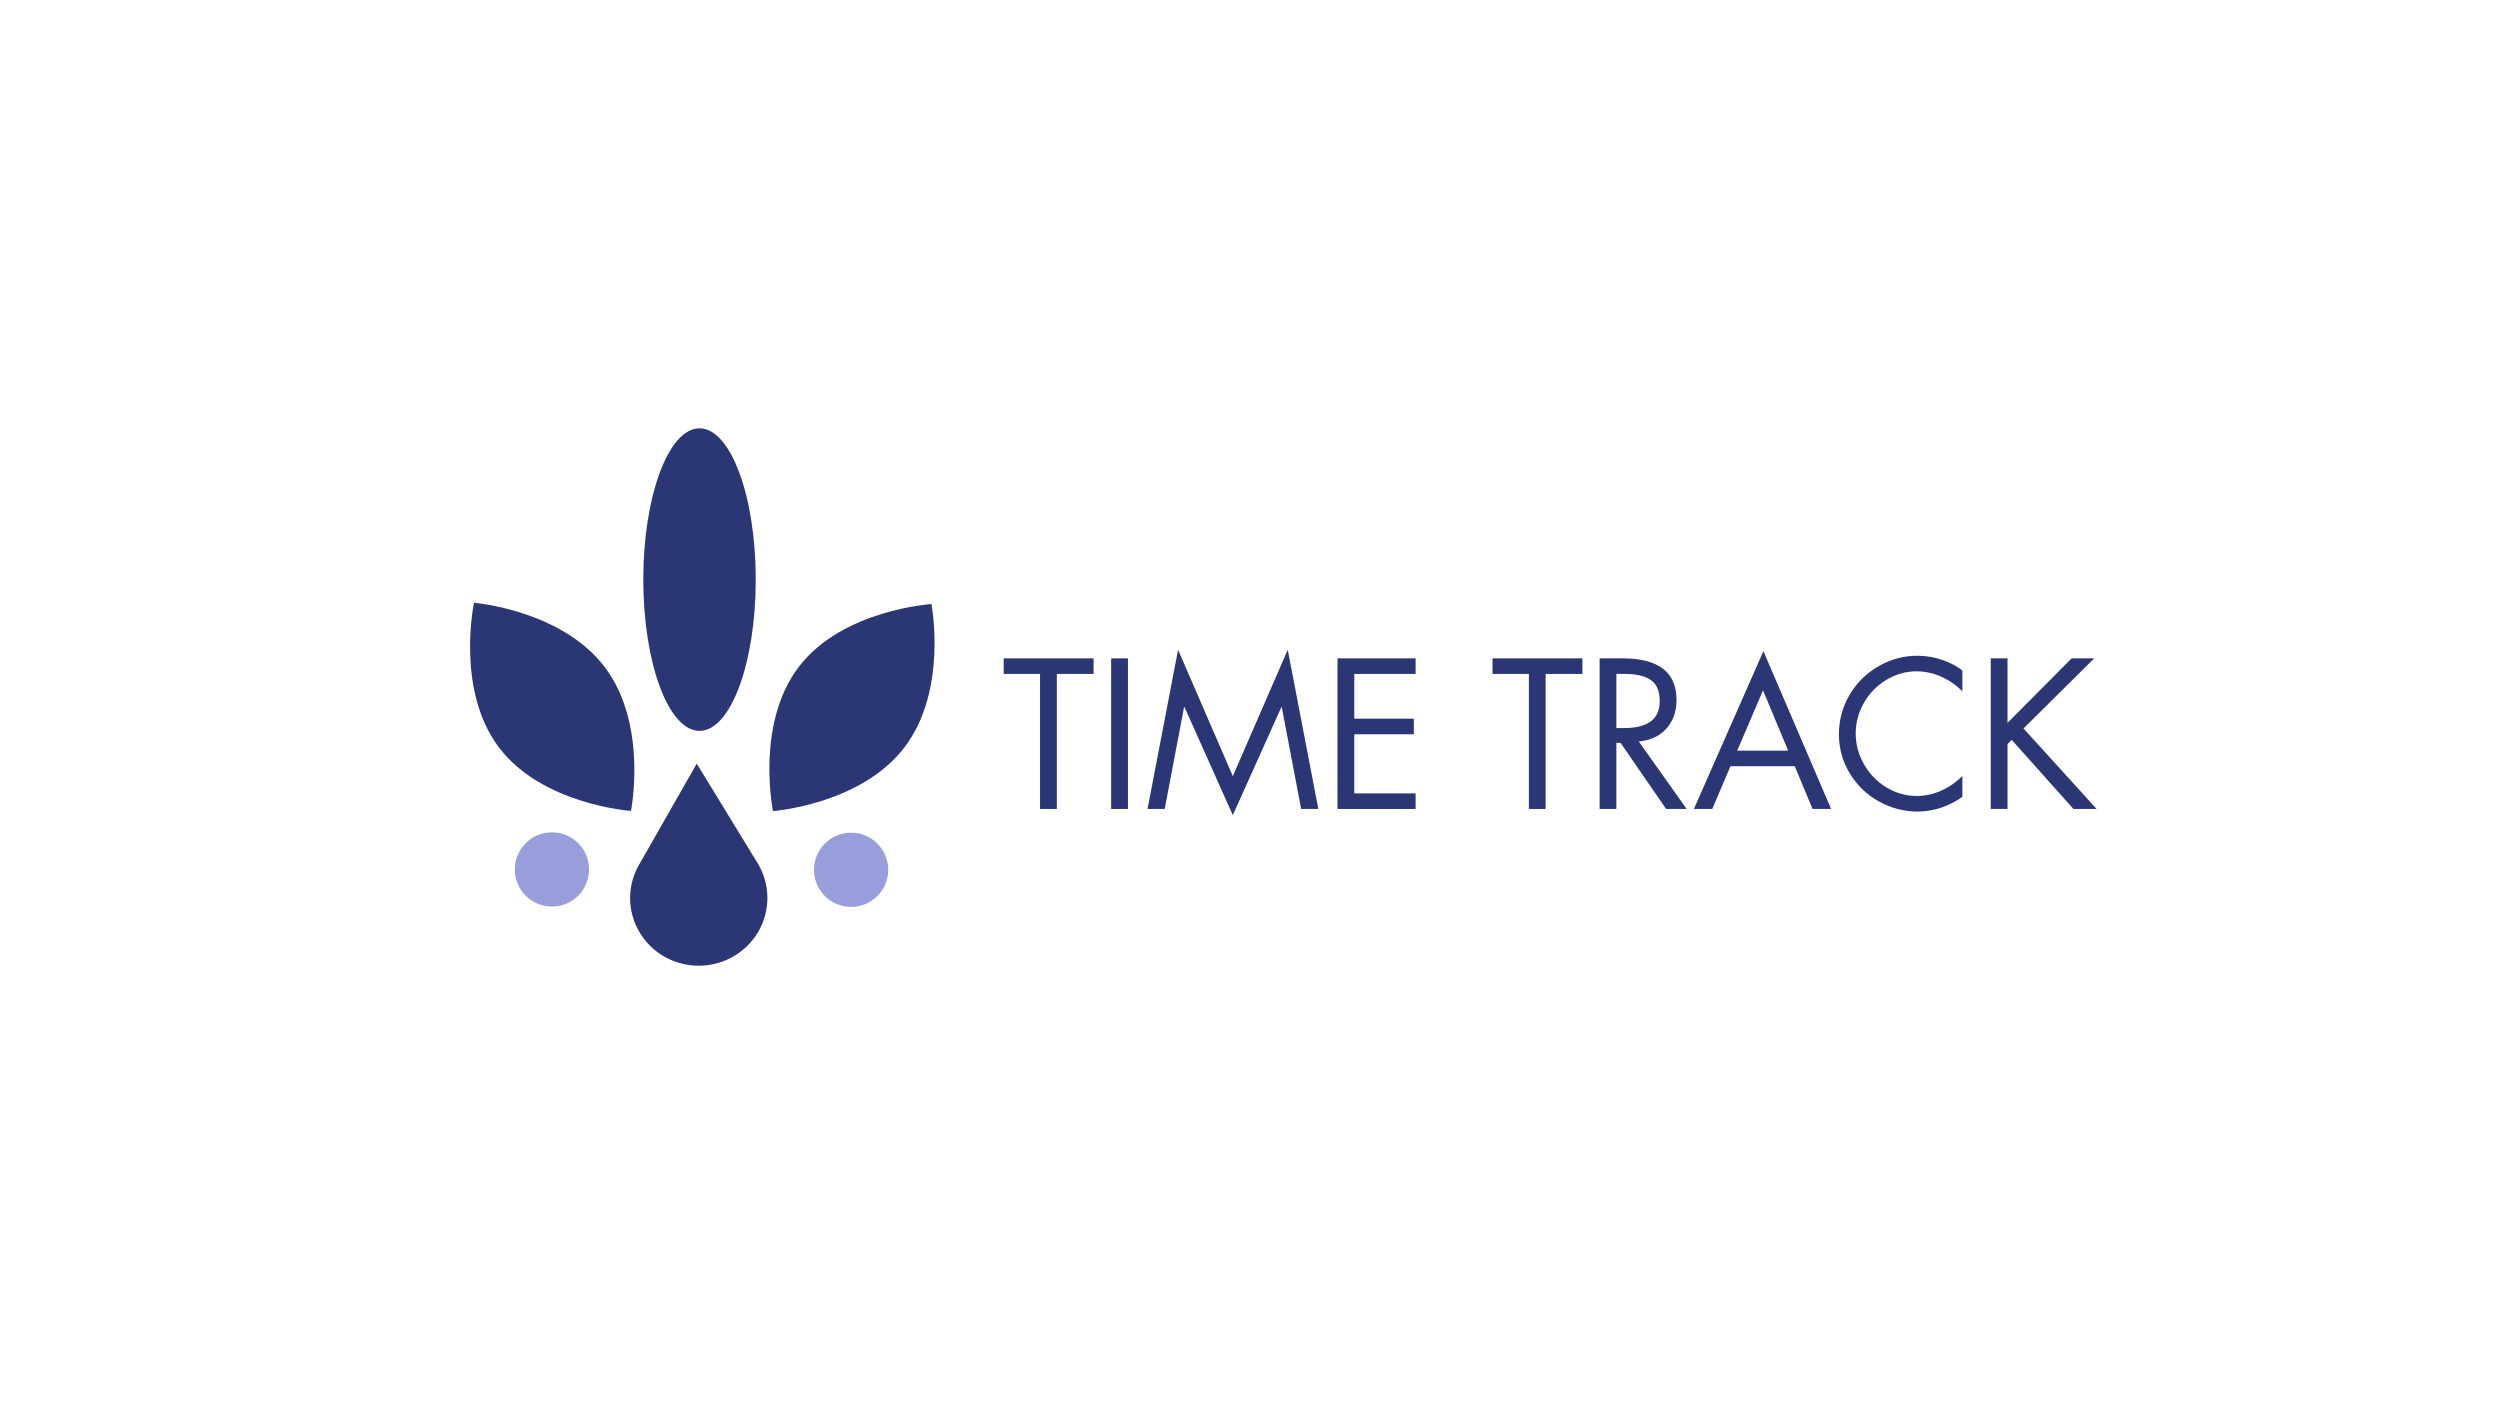 <svg xmlns="http://www.w3.org/2000/svg" xmlns:xlink="http://www.w3.org/1999/xlink" width="1920" zoomAndPan="magnify" viewBox="0 0 1440 810" height="1080" preserveAspectRatio="xMidYMid meet" version="1.0"><defs><g/><clipPath id="bbe0924770"><path d="M 370.543 246.703 L 435.312 246.703 L 435.312 420.992 L 370.543 420.992 Z M 370.543 246.703 " clip-rule="nonzero"/></clipPath><clipPath id="3471e1bf73"><path d="M 402.93 246.703 C 385.043 246.703 370.543 285.719 370.543 333.848 C 370.543 381.977 385.043 420.992 402.93 420.992 C 420.812 420.992 435.312 381.977 435.312 333.848 C 435.312 285.719 420.812 246.703 402.93 246.703 Z M 402.93 246.703 " clip-rule="nonzero"/></clipPath><clipPath id="a92bde37cf"><path d="M 270 347 L 366 347 L 366 468 L 270 468 Z M 270 347 " clip-rule="nonzero"/></clipPath><clipPath id="cf59358505"><path d="M 231.746 368.398 L 304.16 313.781 L 404.16 446.363 L 331.746 500.98 Z M 231.746 368.398 " clip-rule="nonzero"/></clipPath><clipPath id="78ffda7167"><path d="M 231.746 368.398 L 304.16 313.781 L 404.16 446.363 L 331.746 500.98 Z M 231.746 368.398 " clip-rule="nonzero"/></clipPath><clipPath id="523fc4b126"><path d="M 443 347 L 539 347 L 539 468 L 443 468 Z M 443 347 " clip-rule="nonzero"/></clipPath><clipPath id="ab171ddae3"><path d="M 505.035 313.852 L 577.062 368.98 L 476.125 500.852 L 404.102 445.723 Z M 505.035 313.852 " clip-rule="nonzero"/></clipPath><clipPath id="f376caef05"><path d="M 505.035 313.852 L 577.062 368.98 L 476.125 500.852 L 404.102 445.723 Z M 505.035 313.852 " clip-rule="nonzero"/></clipPath><clipPath id="a5ff8d3046"><path d="M 296.539 479.426 L 339.293 479.426 L 339.293 522.18 L 296.539 522.18 Z M 296.539 479.426 " clip-rule="nonzero"/></clipPath><clipPath id="a0f858af0b"><path d="M 317.918 479.426 C 306.109 479.426 296.539 488.996 296.539 500.805 C 296.539 512.609 306.109 522.18 317.918 522.18 C 329.723 522.18 339.293 512.609 339.293 500.805 C 339.293 488.996 329.723 479.426 317.918 479.426 Z M 317.918 479.426 " clip-rule="nonzero"/></clipPath><clipPath id="3ff210adf1"><path d="M 468.863 479.625 L 511.617 479.625 L 511.617 522.383 L 468.863 522.383 Z M 468.863 479.625 " clip-rule="nonzero"/></clipPath><clipPath id="aba8161e00"><path d="M 490.242 479.625 C 478.434 479.625 468.863 489.199 468.863 501.004 C 468.863 512.812 478.434 522.383 490.242 522.383 C 502.047 522.383 511.617 512.812 511.617 501.004 C 511.617 489.199 502.047 479.625 490.242 479.625 Z M 490.242 479.625 " clip-rule="nonzero"/></clipPath></defs><g clip-path="url(#bbe0924770)"><g clip-path="url(#3471e1bf73)"><path fill="#2b3775" d="M 370.543 246.703 L 435.312 246.703 L 435.312 420.992 L 370.543 420.992 Z M 370.543 246.703 " fill-opacity="1" fill-rule="nonzero"/></g></g><g clip-path="url(#a92bde37cf)"><g clip-path="url(#cf59358505)"><g clip-path="url(#78ffda7167)"><path fill="#2b3775" d="M 348.426 384.375 C 373.395 417.48 363.438 467.086 363.438 467.086 C 363.438 467.086 312.309 463.551 287.34 430.449 C 262.371 397.344 273.023 347.207 273.023 347.207 C 273.023 347.207 323.457 351.27 348.426 384.375 " fill-opacity="1" fill-rule="nonzero"/></g></g></g><g clip-path="url(#523fc4b126)"><g clip-path="url(#ab171ddae3)"><g clip-path="url(#f376caef05)"><path fill="#2b3775" d="M 520.91 430.543 C 495.711 463.469 445.25 467.172 445.25 467.172 C 445.25 467.172 434.953 416.965 460.152 384.039 C 485.355 351.113 536.512 347.941 536.512 347.941 C 536.512 347.941 546.113 397.617 520.91 430.543 " fill-opacity="1" fill-rule="nonzero"/></g></g></g><path fill="#2b3775" d="M 436.332 497.086 L 401.328 439.832 L 368.895 496.695 C 361.34 508.746 360.684 524.414 368.617 537.391 C 379.895 555.84 404.191 561.762 422.895 550.633 C 441.594 539.512 447.609 515.547 436.332 497.086 Z M 436.332 497.086 " fill-opacity="1" fill-rule="nonzero"/><g clip-path="url(#a5ff8d3046)"><g clip-path="url(#a0f858af0b)"><path fill="#979edb" d="M 296.539 479.426 L 339.293 479.426 L 339.293 522.18 L 296.539 522.18 Z M 296.539 479.426 " fill-opacity="1" fill-rule="nonzero"/></g></g><g clip-path="url(#3ff210adf1)"><g clip-path="url(#aba8161e00)"><path fill="#979edb" d="M 468.863 479.625 L 511.617 479.625 L 511.617 522.383 L 468.863 522.383 Z M 468.863 479.625 " fill-opacity="1" fill-rule="nonzero"/></g></g><g fill="#2b3775" fill-opacity="1"><g transform="translate(576.978, 465.964)"><g><path d="M 52.922 -86.75 L 52.922 -77.781 L 31.75 -77.781 L 31.75 0 L 22.094 0 L 22.094 -77.781 L 1.156 -77.781 L 1.156 -86.75 Z M 52.922 -86.75 "/></g></g></g><g fill="#2b3775" fill-opacity="1"><g transform="translate(631.059, 465.964)"><g><path d="M 18.641 -86.75 L 18.641 0 L 8.969 0 L 8.969 -86.75 Z M 18.641 -86.75 "/></g></g></g><g fill="#2b3775" fill-opacity="1"><g transform="translate(658.559, 465.964)"><g><path d="M 20.016 -91.703 L 51.547 -18.875 L 83.188 -91.703 L 100.797 0 L 90.906 0 L 79.734 -58.688 L 79.516 -58.688 L 51.547 3.562 L 23.703 -58.688 L 23.469 -58.688 L 12.312 0 L 2.422 0 Z M 4.828 -86.75 Z M 4.828 -86.75 "/></g></g></g><g fill="#2b3775" fill-opacity="1"><g transform="translate(761.658, 465.964)"><g><path d="M 53.734 -86.75 L 53.734 -77.781 L 18.406 -77.781 L 18.406 -52.016 L 52.703 -52.016 L 52.703 -43.031 L 18.406 -43.031 L 18.406 -8.969 L 53.734 -8.969 L 53.734 0 L 8.75 0 L 8.75 -86.75 Z M 53.734 -86.75 "/></g></g></g><g fill="#2b3775" fill-opacity="1"><g transform="translate(823.103, 465.964)"><g/></g></g><g fill="#2b3775" fill-opacity="1"><g transform="translate(858.543, 465.964)"><g><path d="M 52.922 -86.75 L 52.922 -77.781 L 31.75 -77.781 L 31.75 0 L 22.094 0 L 22.094 -77.781 L 1.156 -77.781 L 1.156 -86.75 Z M 52.922 -86.75 "/></g></g></g><g fill="#2b3775" fill-opacity="1"><g transform="translate(912.624, 465.964)"><g><path d="M 21.984 -86.75 C 42.691 -86.75 53.047 -78.773 53.047 -62.828 C 53.047 -56.148 51.109 -50.645 47.234 -46.312 C 43.359 -41.977 38.047 -39.504 31.297 -38.891 L 58.906 0 L 47.062 0 L 20.828 -38.078 L 18.406 -38.078 L 18.406 0 L 8.75 0 L 8.75 -86.75 Z M 18.406 -46.594 L 22.672 -46.594 C 29.492 -46.594 34.648 -47.859 38.141 -50.391 C 41.629 -52.922 43.375 -56.836 43.375 -62.141 C 43.375 -67.891 41.664 -71.93 38.25 -74.266 C 34.844 -76.609 29.914 -77.781 23.469 -77.781 L 18.406 -77.781 Z M 18.406 -46.594 "/></g></g></g><g fill="#2b3775" fill-opacity="1"><g transform="translate(974.989, 465.964)"><g><path d="M 40.734 -90.906 L 79.734 0 L 69.031 0 L 58.797 -24.625 L 21.75 -24.625 L 11.281 0 L 0.688 0 Z M 25.656 -33.594 L 55 -33.594 L 40.5 -68.344 Z M 15.656 -86.75 Z M 15.656 -86.75 "/></g></g></g><g fill="#2b3775" fill-opacity="1"><g transform="translate(1055.42, 465.964)"><g><path d="M 74.906 -67.766 C 71.219 -71.453 67.094 -74.289 62.531 -76.281 C 57.969 -78.281 53.27 -79.281 48.438 -79.281 C 42.301 -79.281 36.508 -77.629 31.062 -74.328 C 25.613 -71.023 21.316 -66.613 18.172 -61.094 C 15.035 -55.57 13.469 -49.664 13.469 -43.375 C 13.469 -37.238 15.055 -31.367 18.234 -25.766 C 21.422 -20.172 25.734 -15.723 31.172 -12.422 C 36.617 -9.129 42.453 -7.484 48.672 -7.484 C 53.348 -7.484 57.969 -8.477 62.531 -10.469 C 67.094 -12.469 71.219 -15.305 74.906 -18.984 L 74.906 -7.016 C 71.219 -4.328 67.129 -2.234 62.641 -0.734 C 58.16 0.754 53.617 1.5 49.016 1.5 C 41.348 1.5 34.004 -0.414 26.984 -4.25 C 19.961 -8.094 14.344 -13.461 10.125 -20.359 C 5.906 -27.266 3.797 -34.82 3.797 -43.031 C 3.797 -51.164 5.828 -58.703 9.891 -65.641 C 13.961 -72.586 19.504 -78.094 26.516 -82.156 C 33.535 -86.219 41.035 -88.25 49.016 -88.25 C 53.922 -88.25 58.711 -87.441 63.391 -85.828 C 68.078 -84.223 71.914 -82.191 74.906 -79.734 Z M 74.906 -67.766 "/></g></g></g><g fill="#2b3775" fill-opacity="1"><g transform="translate(1137.922, 465.964)"><g><path d="M 18.406 -86.75 L 18.406 -49.594 L 55.344 -86.75 L 68.344 -86.75 L 27.609 -46.375 L 69.734 0 L 56.375 0 L 20.828 -39.812 L 18.406 -37.391 L 18.406 0 L 8.75 0 L 8.75 -86.75 Z M 18.406 -86.75 "/></g></g></g></svg>